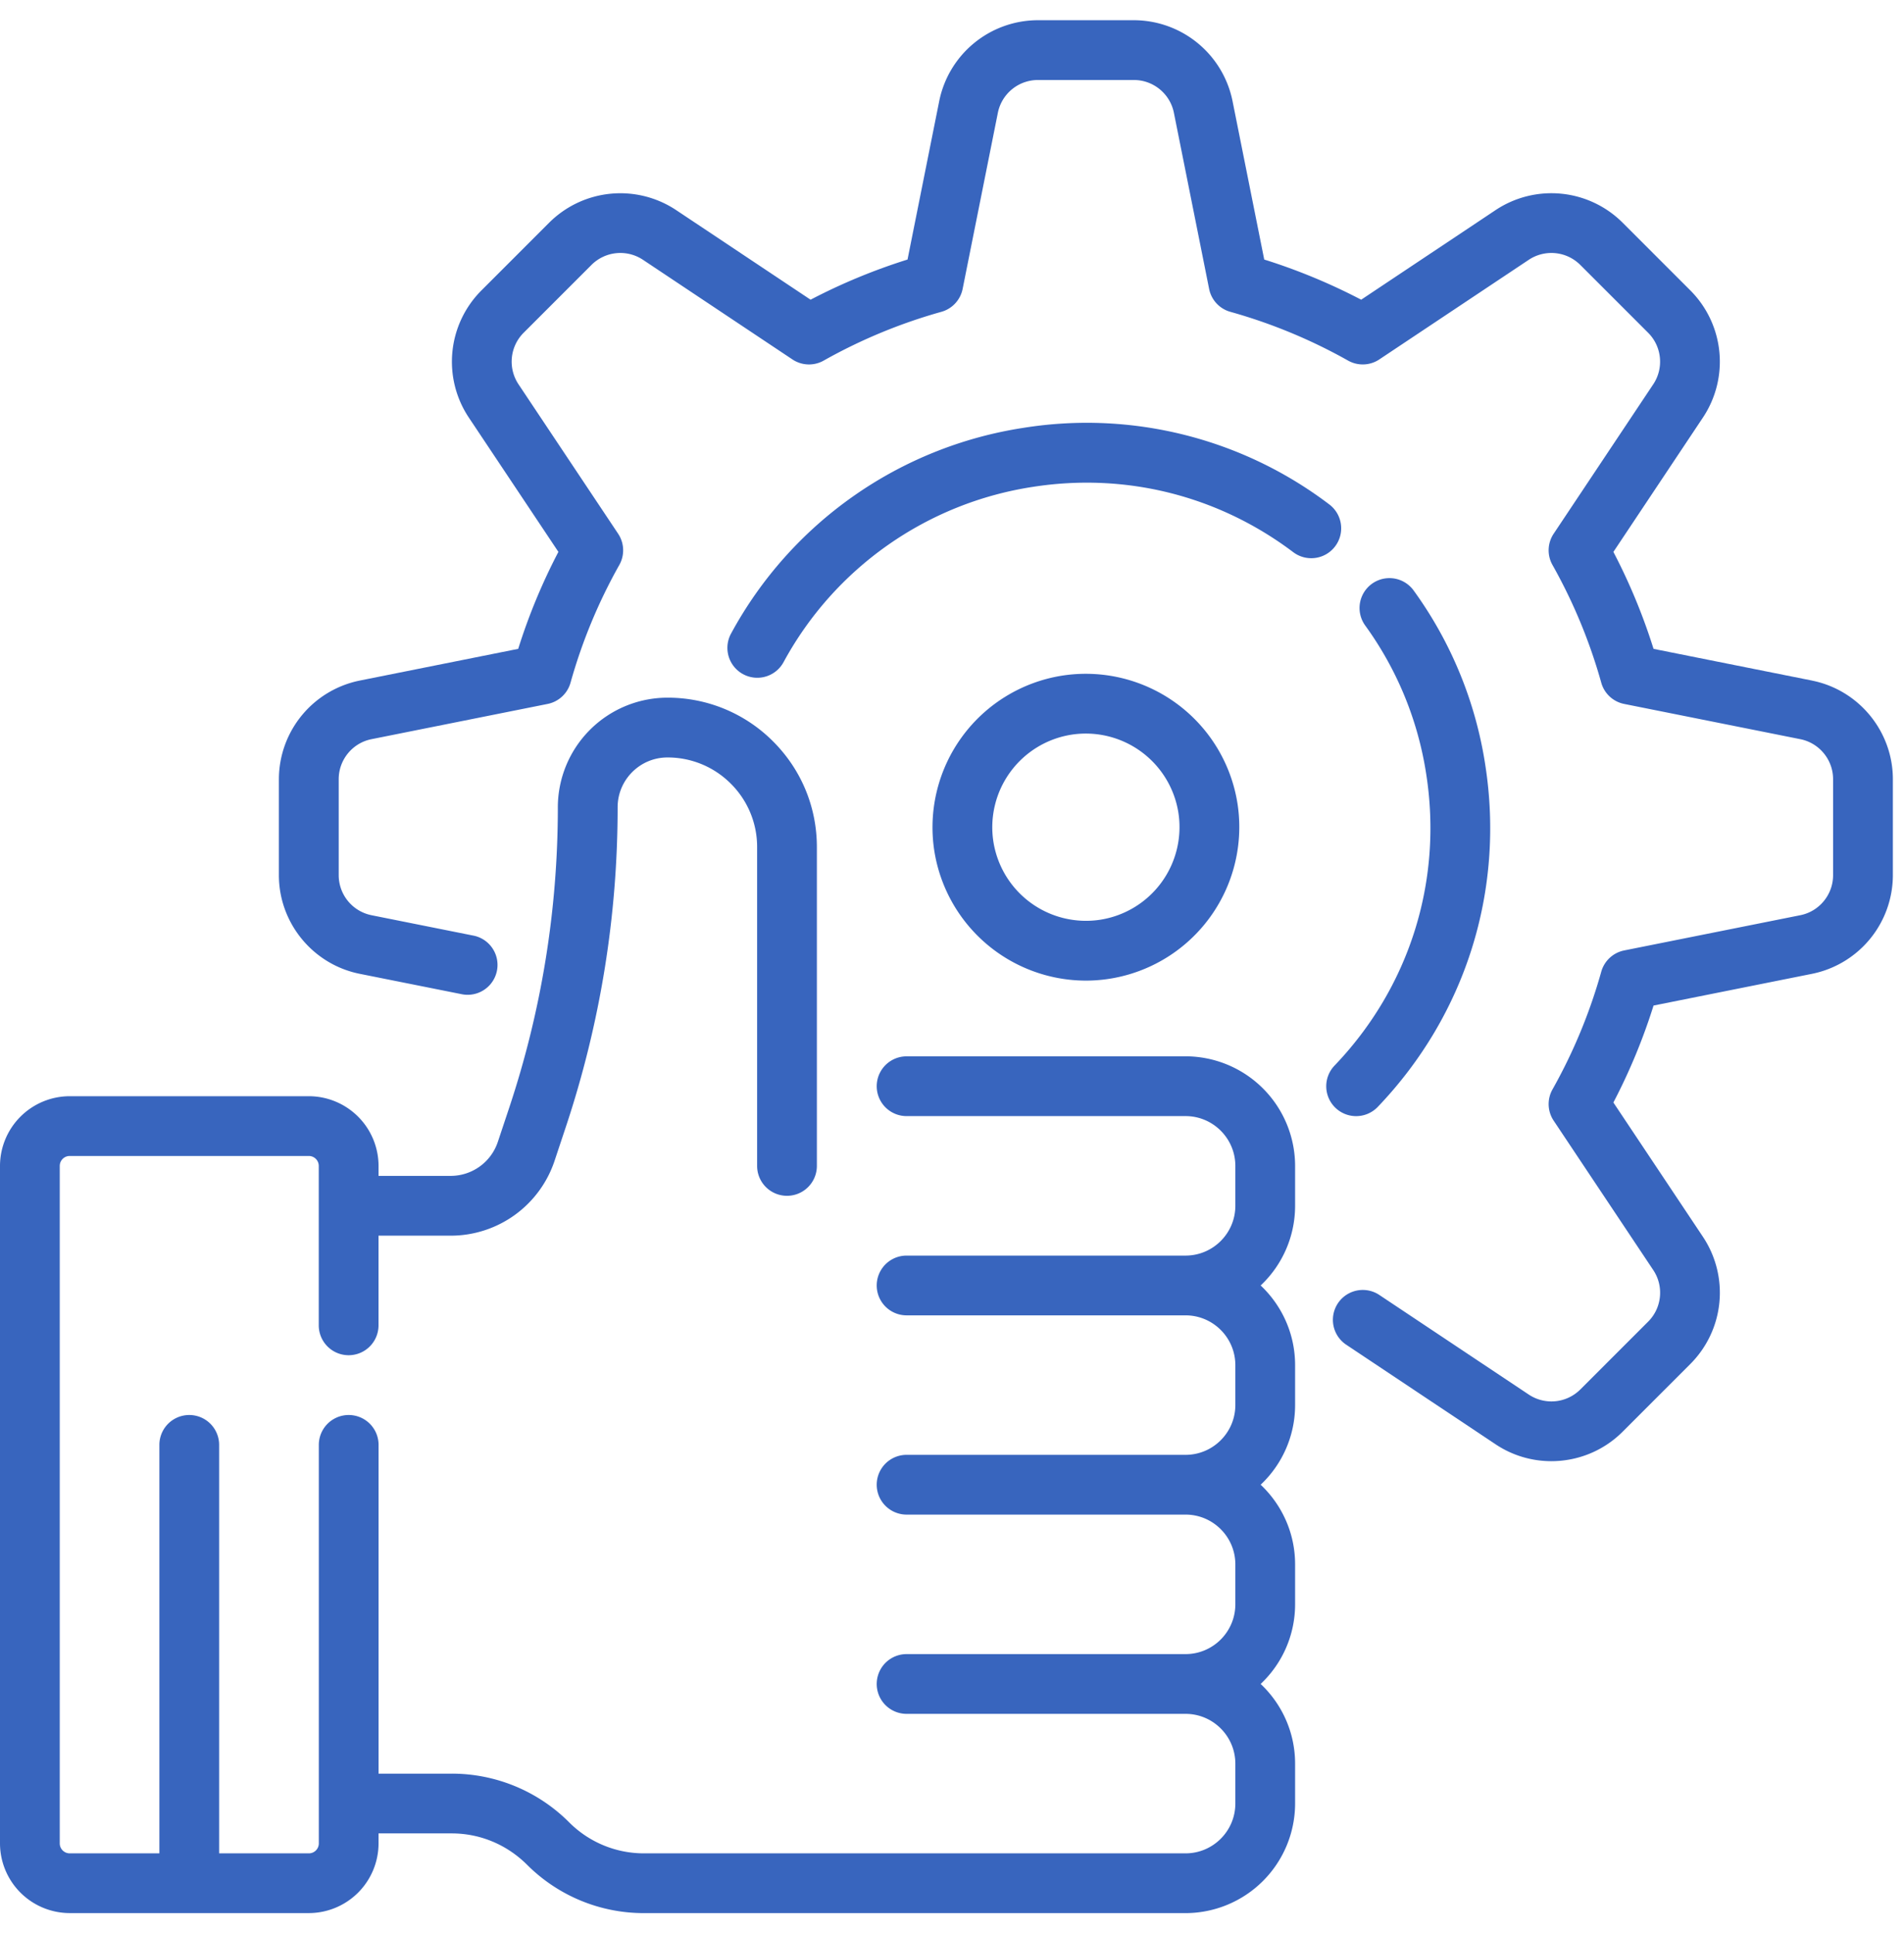 <svg xmlns="http://www.w3.org/2000/svg" width="65" height="66" viewBox="0 0 65 66"><g><g><g><g><g><path fill="#3865be" d="M61.86 23.233l-5.41-1.082a20.226 20.226 0 0 0-1.371-3.31l3.06-4.592a3.441 3.441 0 0 0-.428-4.33l-2.32-2.32a3.44 3.44 0 0 0-4.33-.429l-4.592 3.061a20.236 20.236 0 0 0-3.31-1.371l-1.082-5.41A3.441 3.441 0 0 0 38.712.69H35.43a3.441 3.441 0 0 0-3.366 2.76l-1.082 5.41c-1.141.358-2.25.817-3.31 1.371l-4.591-3.06a3.441 3.441 0 0 0-4.33.428l-2.32 2.32a3.441 3.441 0 0 0-.43 4.33l3.062 4.591a20.234 20.234 0 0 0-1.372 3.31l-5.41 1.083a3.441 3.441 0 0 0-2.76 3.365v3.28c0 1.63 1.161 3.046 2.76 3.366l3.503.7a1.02 1.02 0 0 0 .4-2l-3.503-.701a1.395 1.395 0 0 1-1.118-1.364v-3.28c0-.662.47-1.236 1.118-1.365l6.013-1.203a1.02 1.02 0 0 0 .783-.725c.392-1.401.952-2.753 1.665-4.019a1.02 1.02 0 0 0-.04-1.067L17.7 13.117a1.395 1.395 0 0 1 .174-1.755l2.32-2.32a1.395 1.395 0 0 1 1.755-.174l5.103 3.402c.32.213.732.229 1.067.04a18.172 18.172 0 0 1 4.018-1.665c.37-.103.65-.406.726-.782l1.203-6.014a1.395 1.395 0 0 1 1.364-1.118h3.28c.662 0 1.235.47 1.365 1.118l1.203 6.014c.075.376.355.679.725.782 1.4.392 2.753.952 4.019 1.665a1.02 1.02 0 0 0 1.066-.04l5.104-3.402a1.395 1.395 0 0 1 1.755.174l2.32 2.32c.467.467.54 1.205.174 1.755L53.04 18.22a1.02 1.02 0 0 0-.04 1.067 18.18 18.18 0 0 1 1.665 4.019c.103.37.406.65.782.725l6.014 1.203c.648.13 1.118.703 1.118 1.364v3.28c0 .662-.47 1.236-1.118 1.365l-6.014 1.203a1.02 1.02 0 0 0-.782.725A18.178 18.178 0 0 1 53 37.19a1.02 1.02 0 0 0 .04 1.067l3.402 5.103c.366.55.293 1.288-.174 1.755l-2.32 2.32a1.395 1.395 0 0 1-1.755.174l-5.104-3.402a1.02 1.02 0 1 0-1.131 1.698l5.103 3.402c.578.385 1.24.574 1.9.574.887 0 1.769-.342 2.43-1.003l2.32-2.32a3.441 3.441 0 0 0 .429-4.33l-3.061-4.591a20.241 20.241 0 0 0 1.371-3.31l5.41-1.083a3.441 3.441 0 0 0 2.76-3.365V26.6c0-1.631-1.16-3.046-2.76-3.366z"/></g><g><path fill="#3865be" d="M40.472 36.061H30.95a1.02 1.02 0 1 0 0 2.04h9.523c.938 0 1.7.763 1.7 1.701v1.36c0 .938-.762 1.701-1.7 1.701H30.95a1.02 1.02 0 1 0 0 2.04h9.523c.938 0 1.7.763 1.7 1.701v1.36c0 .938-.762 1.701-1.7 1.701H30.95a1.02 1.02 0 1 0 0 2.04h9.523c.938 0 1.7.763 1.7 1.701v1.36c0 .938-.762 1.701-1.7 1.701H30.95a1.02 1.02 0 1 0 0 2.04h9.523c.938 0 1.7.763 1.7 1.701v1.36c0 .938-.762 1.701-1.7 1.701H21.99a3.602 3.602 0 0 1-2.556-1.055 5.658 5.658 0 0 0-4.013-1.666h-2.497V49.325a1.02 1.02 0 1 0-2.04 0v13.604a.34.34 0 0 1-.34.34H7.481V49.325a1.02 1.02 0 1 0-2.04 0v13.944H2.38a.34.34 0 0 1-.34-.34V39.802a.34.34 0 0 1 .34-.34h8.162a.34.34 0 0 1 .34.34v5.442a1.02 1.02 0 1 0 2.04 0v-3.061h2.461a3.737 3.737 0 0 0 3.55-2.558l.379-1.14a34.482 34.482 0 0 0 1.773-10.927c0-.937.763-1.7 1.7-1.7a3.04 3.04 0 0 1 2.165.896 3.04 3.04 0 0 1 .897 2.165v10.883a1.02 1.02 0 0 0 2.04 0V28.919c0-1.363-.53-2.644-1.494-3.608a5.068 5.068 0 0 0-3.607-1.494 3.745 3.745 0 0 0-3.742 3.741c0 3.501-.56 6.96-1.668 10.281l-.38 1.14a1.698 1.698 0 0 1-1.613 1.163h-2.46v-.34a2.383 2.383 0 0 0-2.38-2.38H2.38A2.384 2.384 0 0 0 0 39.801v23.127a2.384 2.384 0 0 0 2.38 2.38h8.163a2.383 2.383 0 0 0 2.38-2.38v-.34h2.498c.965 0 1.879.38 2.573 1.071a5.63 5.63 0 0 0 3.996 1.65h18.482a3.745 3.745 0 0 0 3.741-3.741v-1.36c0-1.072-.452-2.039-1.176-2.722a3.732 3.732 0 0 0 1.176-2.72v-1.361c0-1.07-.452-2.038-1.176-2.72a3.732 3.732 0 0 0 1.176-2.722v-1.36c0-1.07-.452-2.038-1.176-2.72a3.732 3.732 0 0 0 1.176-2.722v-1.36a3.745 3.745 0 0 0-3.74-3.741z"/></g><g><path fill="#3865be" d="M36.578 25.08a3.201 3.201 0 0 1 3.651 2.666 3.2 3.2 0 0 1-2.665 3.651 3.2 3.2 0 0 1-3.651-2.665 3.2 3.2 0 0 1 2.665-3.652zm.49 8.396a5.243 5.243 0 0 0 5.178-6.045 5.243 5.243 0 0 0-5.983-4.367 5.243 5.243 0 0 0-4.367 5.982 5.246 5.246 0 0 0 5.172 4.43z"/></g><g><path fill="#3865be" d="M46.297 38.102c.27 0 .537-.106.738-.315 3.001-3.137 4.339-7.392 3.67-11.676a13.654 13.654 0 0 0-2.445-5.953 1.02 1.02 0 0 0-1.653 1.196 11.633 11.633 0 0 1 2.082 5.071c.57 3.65-.57 7.278-3.129 9.951a1.02 1.02 0 0 0 .737 1.726z"/></g><g><path fill="#3865be" d="M45.58 18.65c.34-.45.25-1.09-.2-1.43a13.686 13.686 0 0 0-10.437-2.615 13.71 13.71 0 0 0-9.985 7.022 1.02 1.02 0 0 0 1.79.98 11.684 11.684 0 0 1 8.51-5.986c3.17-.495 6.33.297 8.893 2.23.45.338 1.09.249 1.429-.201z"/></g></g></g></g></g></svg>
